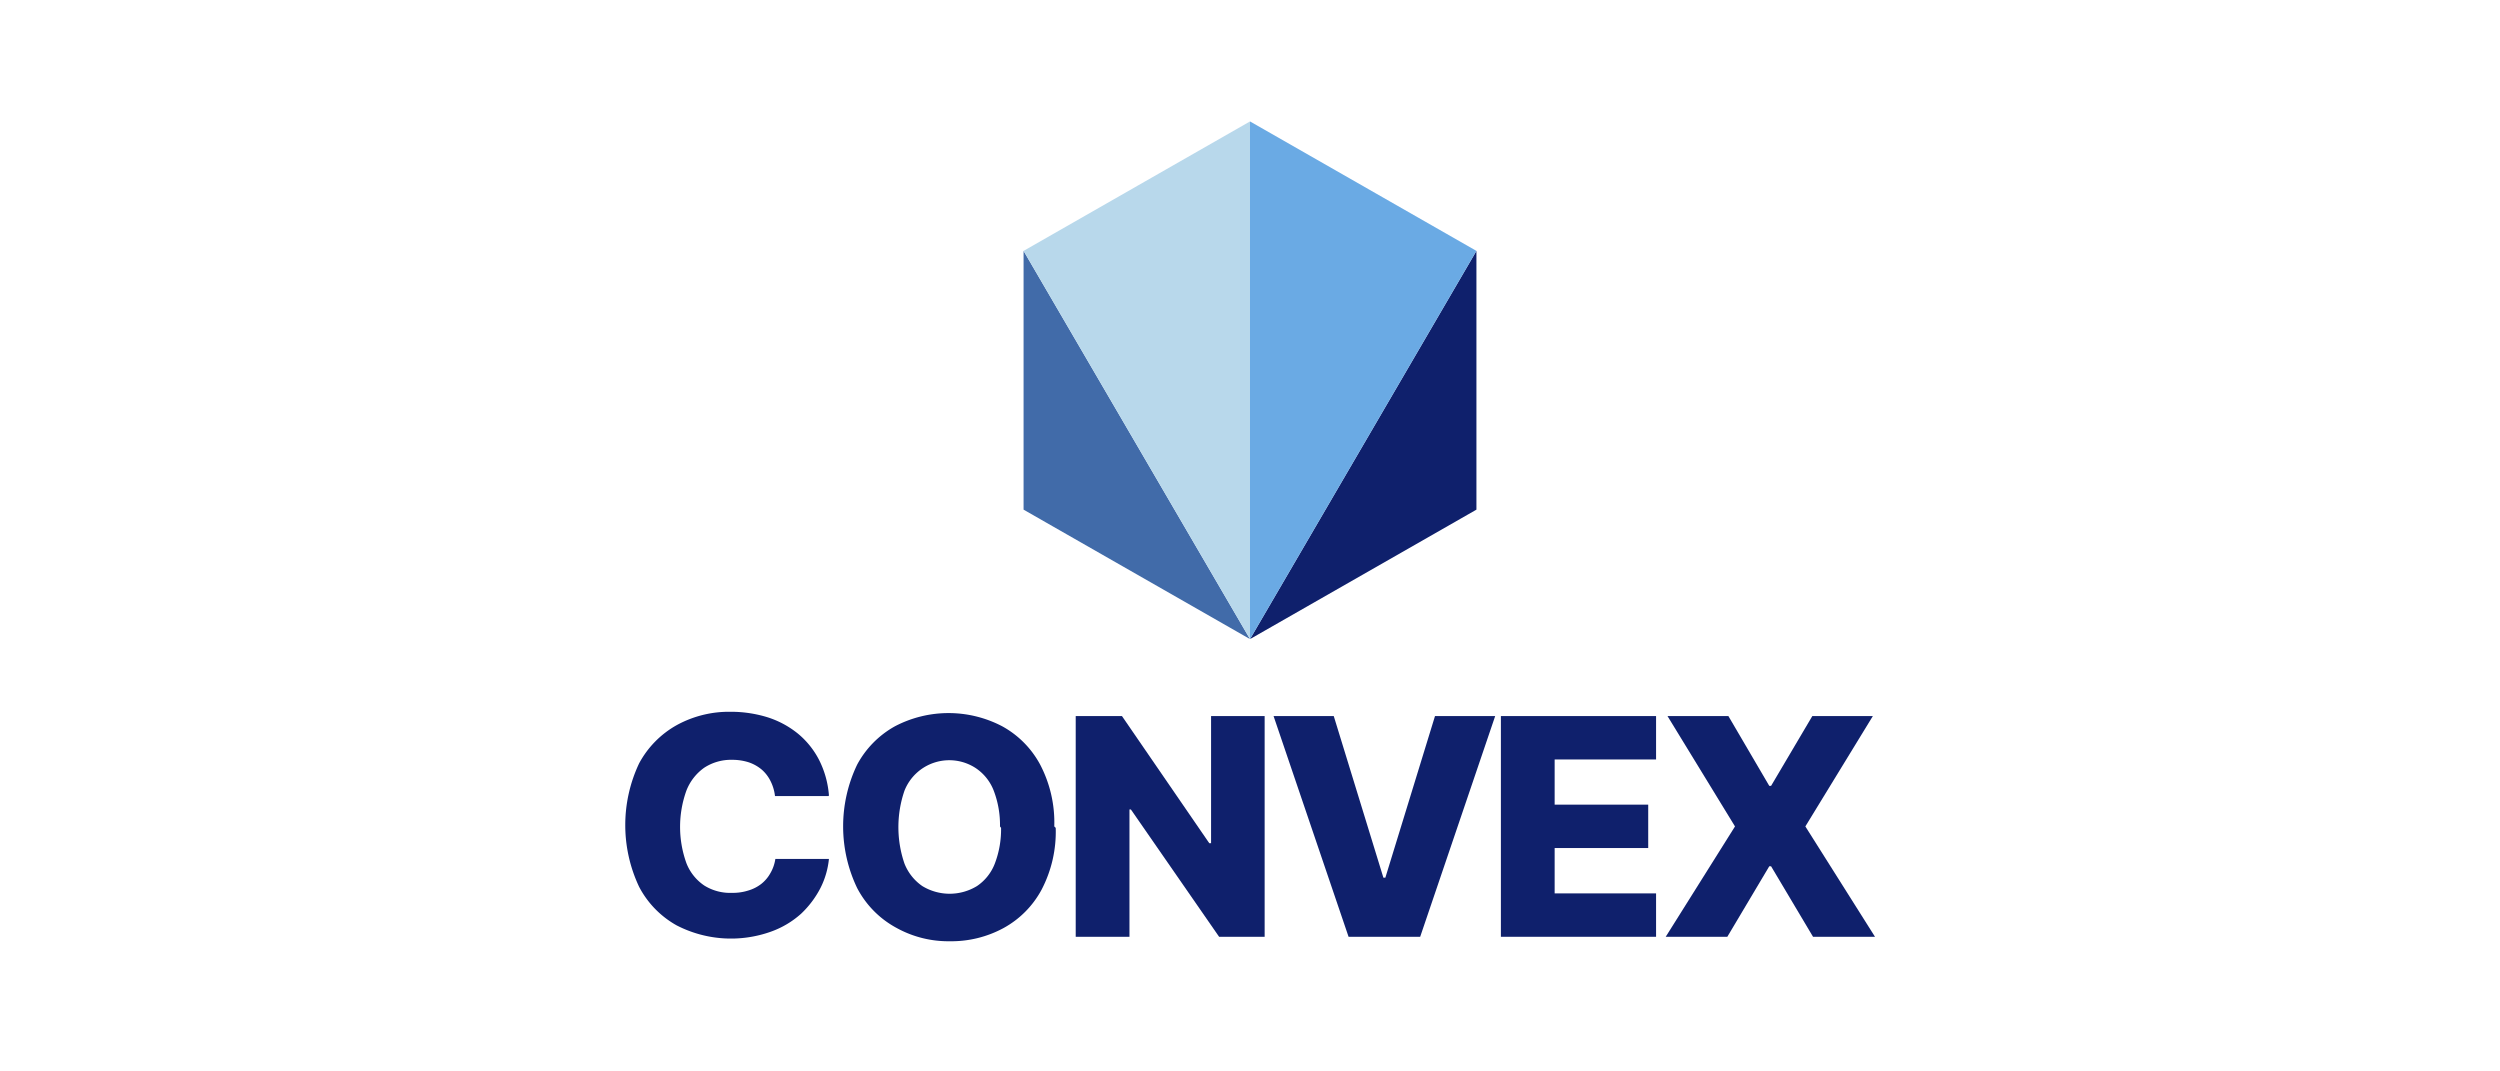 <svg id="logo" xmlns="http://www.w3.org/2000/svg" viewBox="0 0 140 60"><defs><style>.cls-1{fill:#0f206c;}.cls-2{fill:#416ba9;}.cls-3{fill:#6aaae4;}.cls-4{fill:#b8d8eb;}</style></defs><path class="cls-1" d="M46.4,44.58h-3a2.49,2.49,0,0,0-.25-.84,2.06,2.06,0,0,0-.49-.64,2.26,2.26,0,0,0-.73-.41,3,3,0,0,0-.93-.14,2.75,2.75,0,0,0-1.56.44,2.82,2.82,0,0,0-1,1.28,6,6,0,0,0,0,4.07,2.69,2.69,0,0,0,1,1.25A2.74,2.74,0,0,0,41,50a2.84,2.84,0,0,0,.9-.13,2.19,2.19,0,0,0,.73-.37,2,2,0,0,0,.51-.6,2.23,2.23,0,0,0,.28-.8l3,0a4.61,4.61,0,0,1-.47,1.62,5.36,5.36,0,0,1-1.09,1.45,5.08,5.08,0,0,1-1.68,1,6.64,6.64,0,0,1-5.29-.35,5.27,5.27,0,0,1-2.1-2.16,8.09,8.09,0,0,1,0-6.91,5.35,5.35,0,0,1,2.12-2.15,6.08,6.08,0,0,1,3-.74,6.92,6.92,0,0,1,2.08.31,5.19,5.19,0,0,1,1.69.91,4.69,4.69,0,0,1,1.18,1.46,5.27,5.27,0,0,1,.56,2"/><path class="cls-1" d="M56,46.28a5.37,5.37,0,0,0-.35-2,2.67,2.67,0,0,0-1-1.26,2.7,2.7,0,0,0-4,1.26,6.29,6.29,0,0,0,0,4.08,2.75,2.75,0,0,0,1,1.26,2.94,2.94,0,0,0,3.06,0,2.67,2.67,0,0,0,1-1.26,5.37,5.37,0,0,0,.35-2m3.06,0a7,7,0,0,1-.79,3.46,5.31,5.31,0,0,1-2.13,2.15,6.12,6.12,0,0,1-3,.74,6,6,0,0,1-3-.75A5.35,5.35,0,0,1,48,49.73a8,8,0,0,1,0-6.91,5.35,5.35,0,0,1,2.12-2.15,6.47,6.47,0,0,1,6,0,5.31,5.31,0,0,1,2.13,2.15,7,7,0,0,1,.79,3.46"/><polygon class="cls-1" points="67.82 40.1 67.82 47.22 67.72 47.22 62.83 40.1 60.24 40.1 60.24 52.46 63.25 52.46 63.25 45.33 63.33 45.33 68.27 52.46 70.82 52.46 70.82 40.1 67.82 40.1"/><polygon class="cls-1" points="80.36 40.1 77.58 49.15 77.47 49.15 74.69 40.1 71.32 40.1 75.52 52.46 79.53 52.46 83.73 40.1 80.36 40.1"/><polygon class="cls-1" points="84.05 40.1 84.05 52.46 92.74 52.46 92.74 50.03 87.06 50.03 87.06 47.49 92.3 47.49 92.3 45.06 87.06 45.06 87.06 42.53 92.74 42.53 92.74 40.1 84.05 40.1"/><polygon class="cls-1" points="101.49 40.1 99.18 44.01 99.08 44.01 96.79 40.1 93.38 40.1 97.16 46.28 93.28 52.46 96.73 52.46 99.08 48.51 99.18 48.51 101.53 52.46 105 52.46 101.1 46.28 104.88 40.1 101.49 40.1"/><polygon class="cls-1" points="70 35.79 82.68 28.54 82.68 14.05 70 35.79"/><polygon class="cls-2" points="57.32 28.54 70 35.79 57.32 14.05 57.32 28.54"/><polygon class="cls-3" points="70 6.8 70 35.79 82.68 14.05 82.68 14.05 70 6.8"/><polygon class="cls-4" points="70 6.8 57.32 14.05 70 35.79 70 6.8"/></svg>